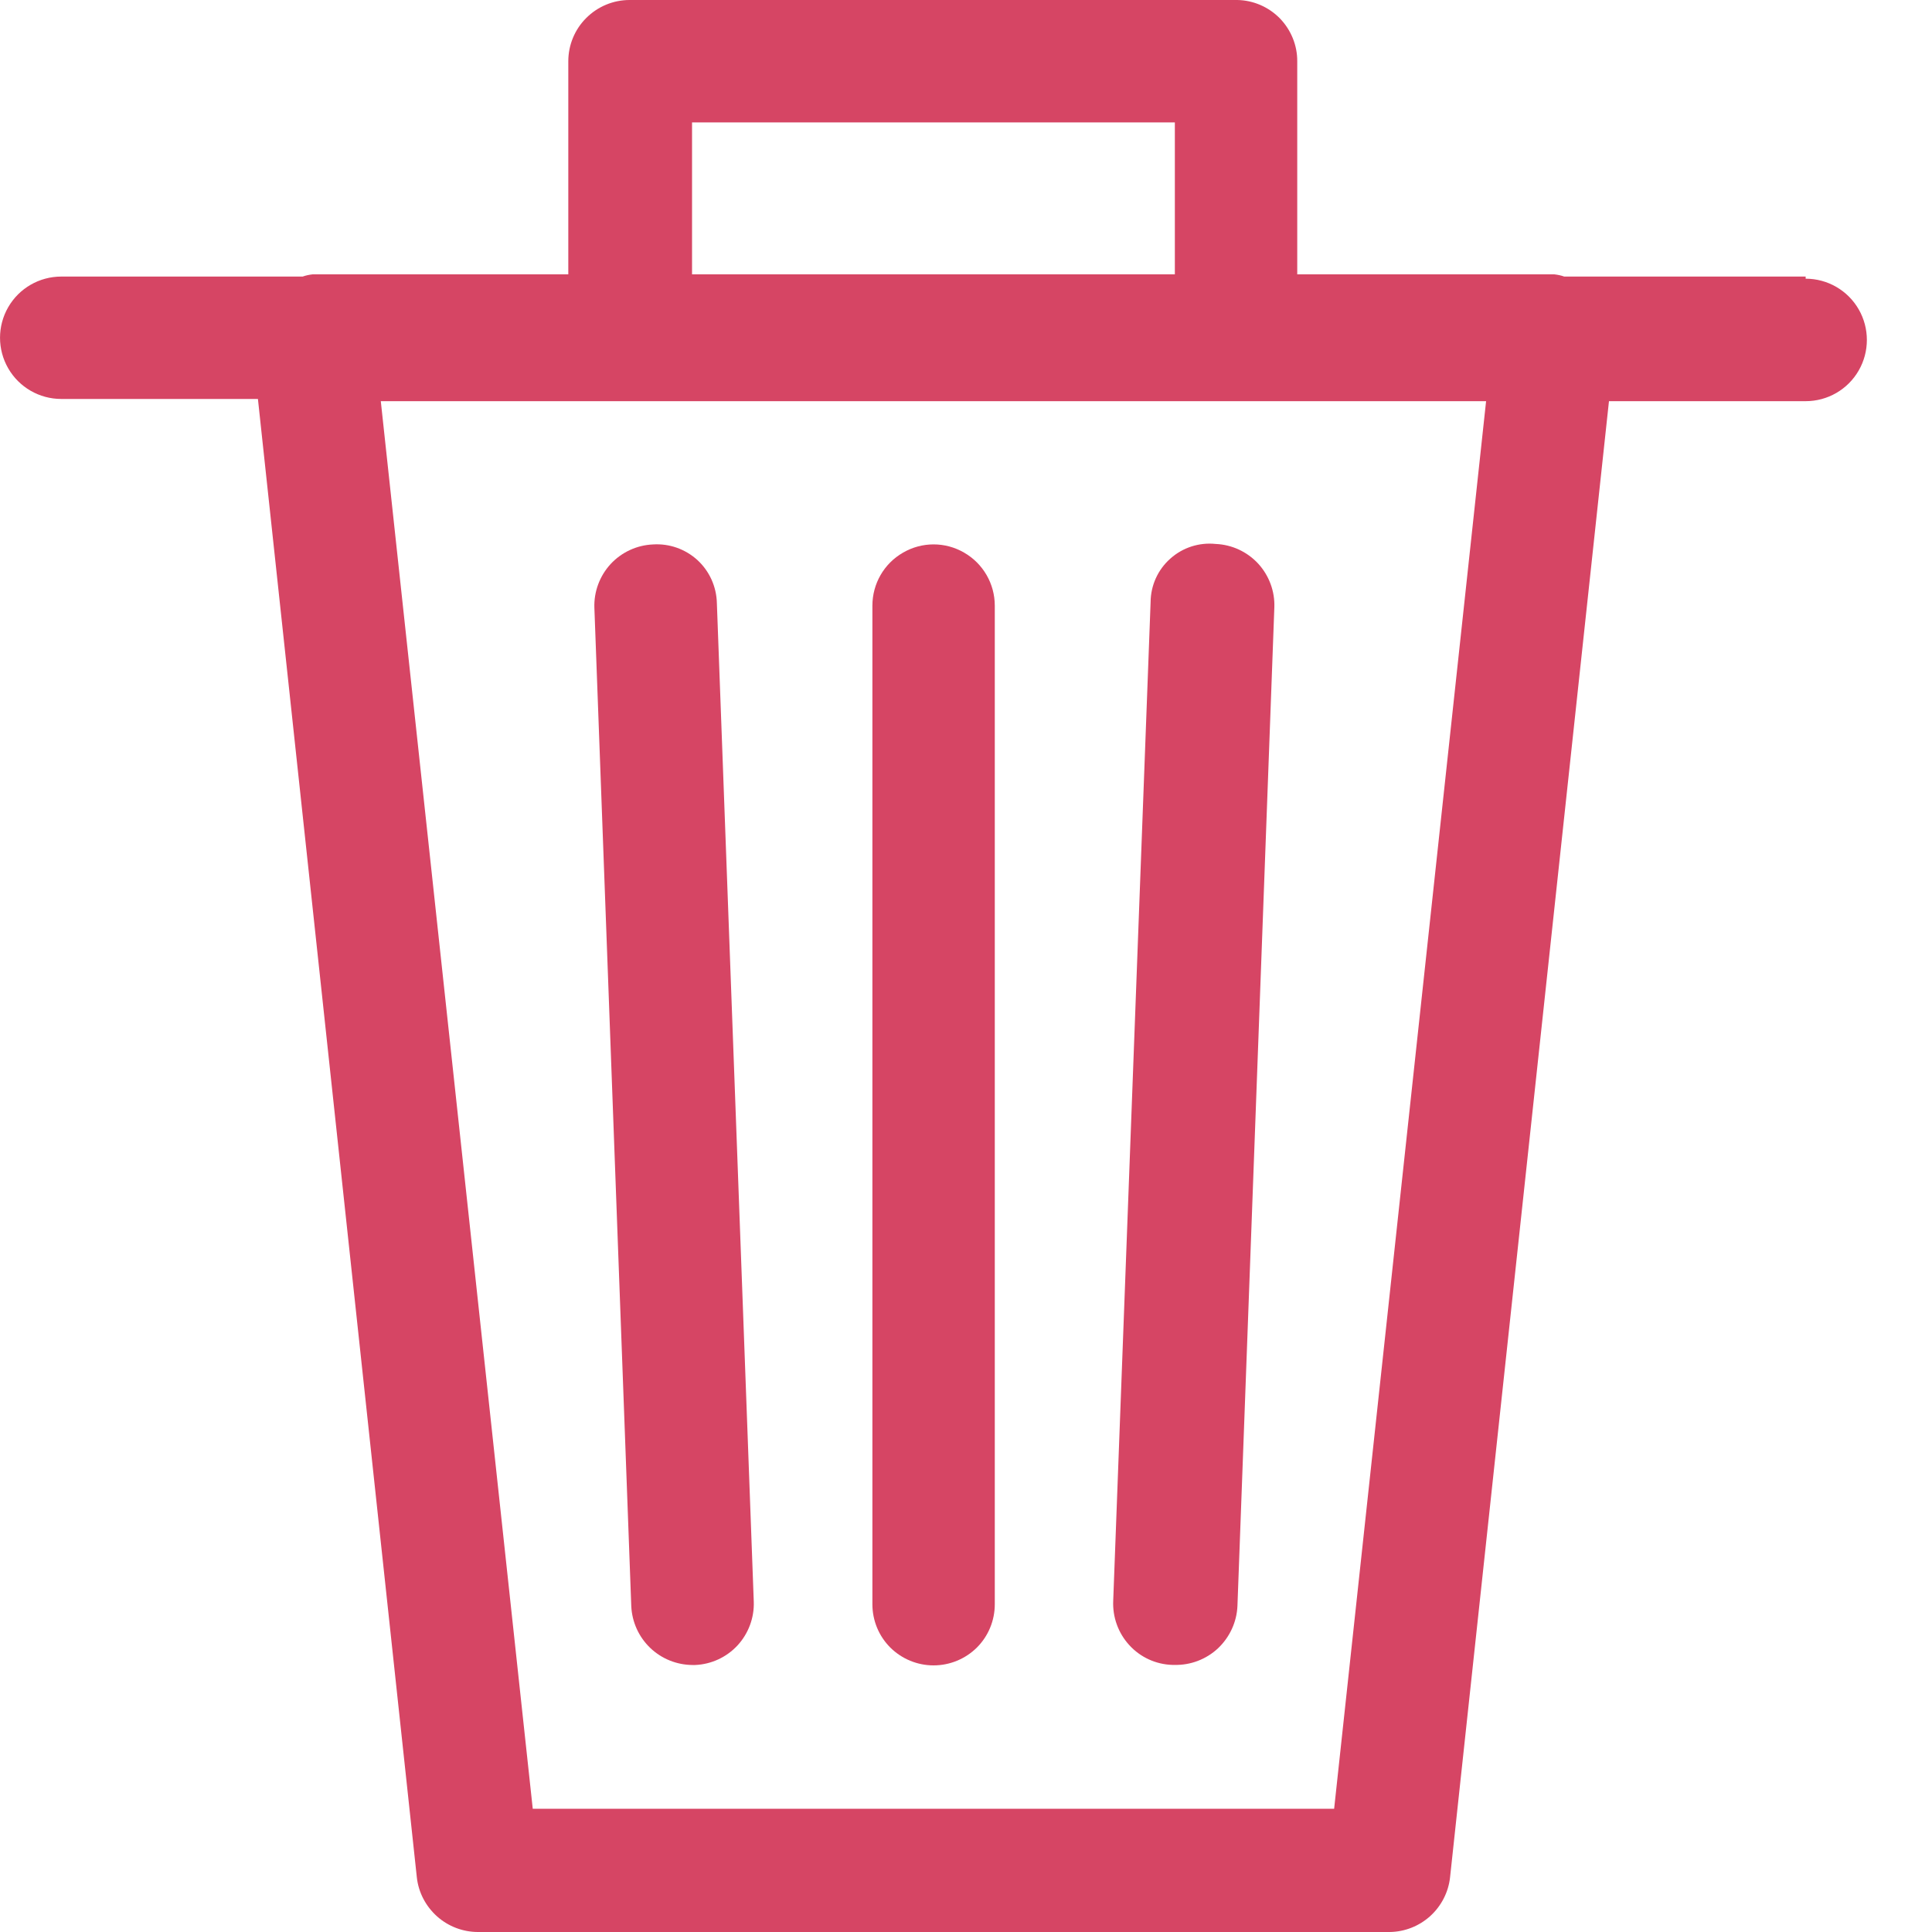 <svg width="20" height="20" viewBox="0 0 20 20" fill="none" xmlns="http://www.w3.org/2000/svg">
<path d="M18.692 2.863H16.193C16.16 2.851 16.125 2.844 16.09 2.84H13.429V0.634C13.43 0.468 13.364 0.309 13.249 0.19C13.133 0.072 12.975 0.003 12.809 0H6.517C6.349 0 6.188 0.067 6.069 0.186C5.95 0.304 5.883 0.466 5.883 0.634V2.84H3.236C3.201 2.844 3.166 2.851 3.133 2.863H0.634C0.407 2.863 0.198 2.984 0.085 3.18C-0.028 3.376 -0.028 3.617 0.085 3.813C0.198 4.009 0.407 4.13 0.634 4.13H2.67L4.315 19.434C4.332 19.59 4.407 19.733 4.524 19.838C4.64 19.942 4.792 20 4.948 20H14.387C14.542 19.998 14.691 19.939 14.806 19.835C14.921 19.73 14.994 19.588 15.011 19.434L16.656 4.153H18.692C18.919 4.153 19.128 4.032 19.241 3.836C19.354 3.64 19.354 3.398 19.241 3.202C19.128 3.006 18.919 2.885 18.692 2.885L18.692 2.863ZM7.164 1.267H12.162V2.84H7.164V1.267ZM13.811 18.724H5.515L3.942 4.153H15.384L13.811 18.724Z" fill="#D64564"/>
<path d="M9.664 17.24C9.833 17.24 9.994 17.173 10.113 17.055C10.232 16.936 10.298 16.775 10.298 16.607V6.27C10.298 6.043 10.177 5.834 9.981 5.721C9.785 5.607 9.544 5.607 9.348 5.721C9.151 5.834 9.031 6.043 9.031 6.27V16.607C9.031 16.775 9.097 16.936 9.216 17.055C9.335 17.173 9.496 17.24 9.664 17.24H9.664Z" fill="#D64564"/>
<path d="M7.169 17.236H7.196C7.363 17.229 7.521 17.156 7.635 17.033C7.748 16.91 7.809 16.747 7.803 16.58L7.421 6.243L7.421 6.243C7.417 6.074 7.345 5.913 7.22 5.798C7.095 5.684 6.929 5.625 6.76 5.636C6.593 5.643 6.435 5.716 6.321 5.839C6.208 5.962 6.147 6.125 6.153 6.292L6.535 16.629C6.543 16.792 6.613 16.946 6.731 17.059C6.849 17.172 7.006 17.235 7.169 17.236L7.169 17.236Z" fill="#D64564"/>
<path d="M12.136 17.235H12.158C12.325 17.239 12.487 17.177 12.609 17.063C12.73 16.948 12.803 16.791 12.81 16.624L13.192 6.287H13.192C13.198 6.12 13.137 5.957 13.024 5.834C12.91 5.711 12.752 5.638 12.585 5.631C12.414 5.613 12.243 5.668 12.115 5.783C11.986 5.897 11.912 6.061 11.911 6.233L11.524 16.57H11.524C11.516 16.74 11.576 16.906 11.691 17.031C11.805 17.156 11.966 17.23 12.136 17.235L12.136 17.235Z" fill="#D64564"/>
</svg>
